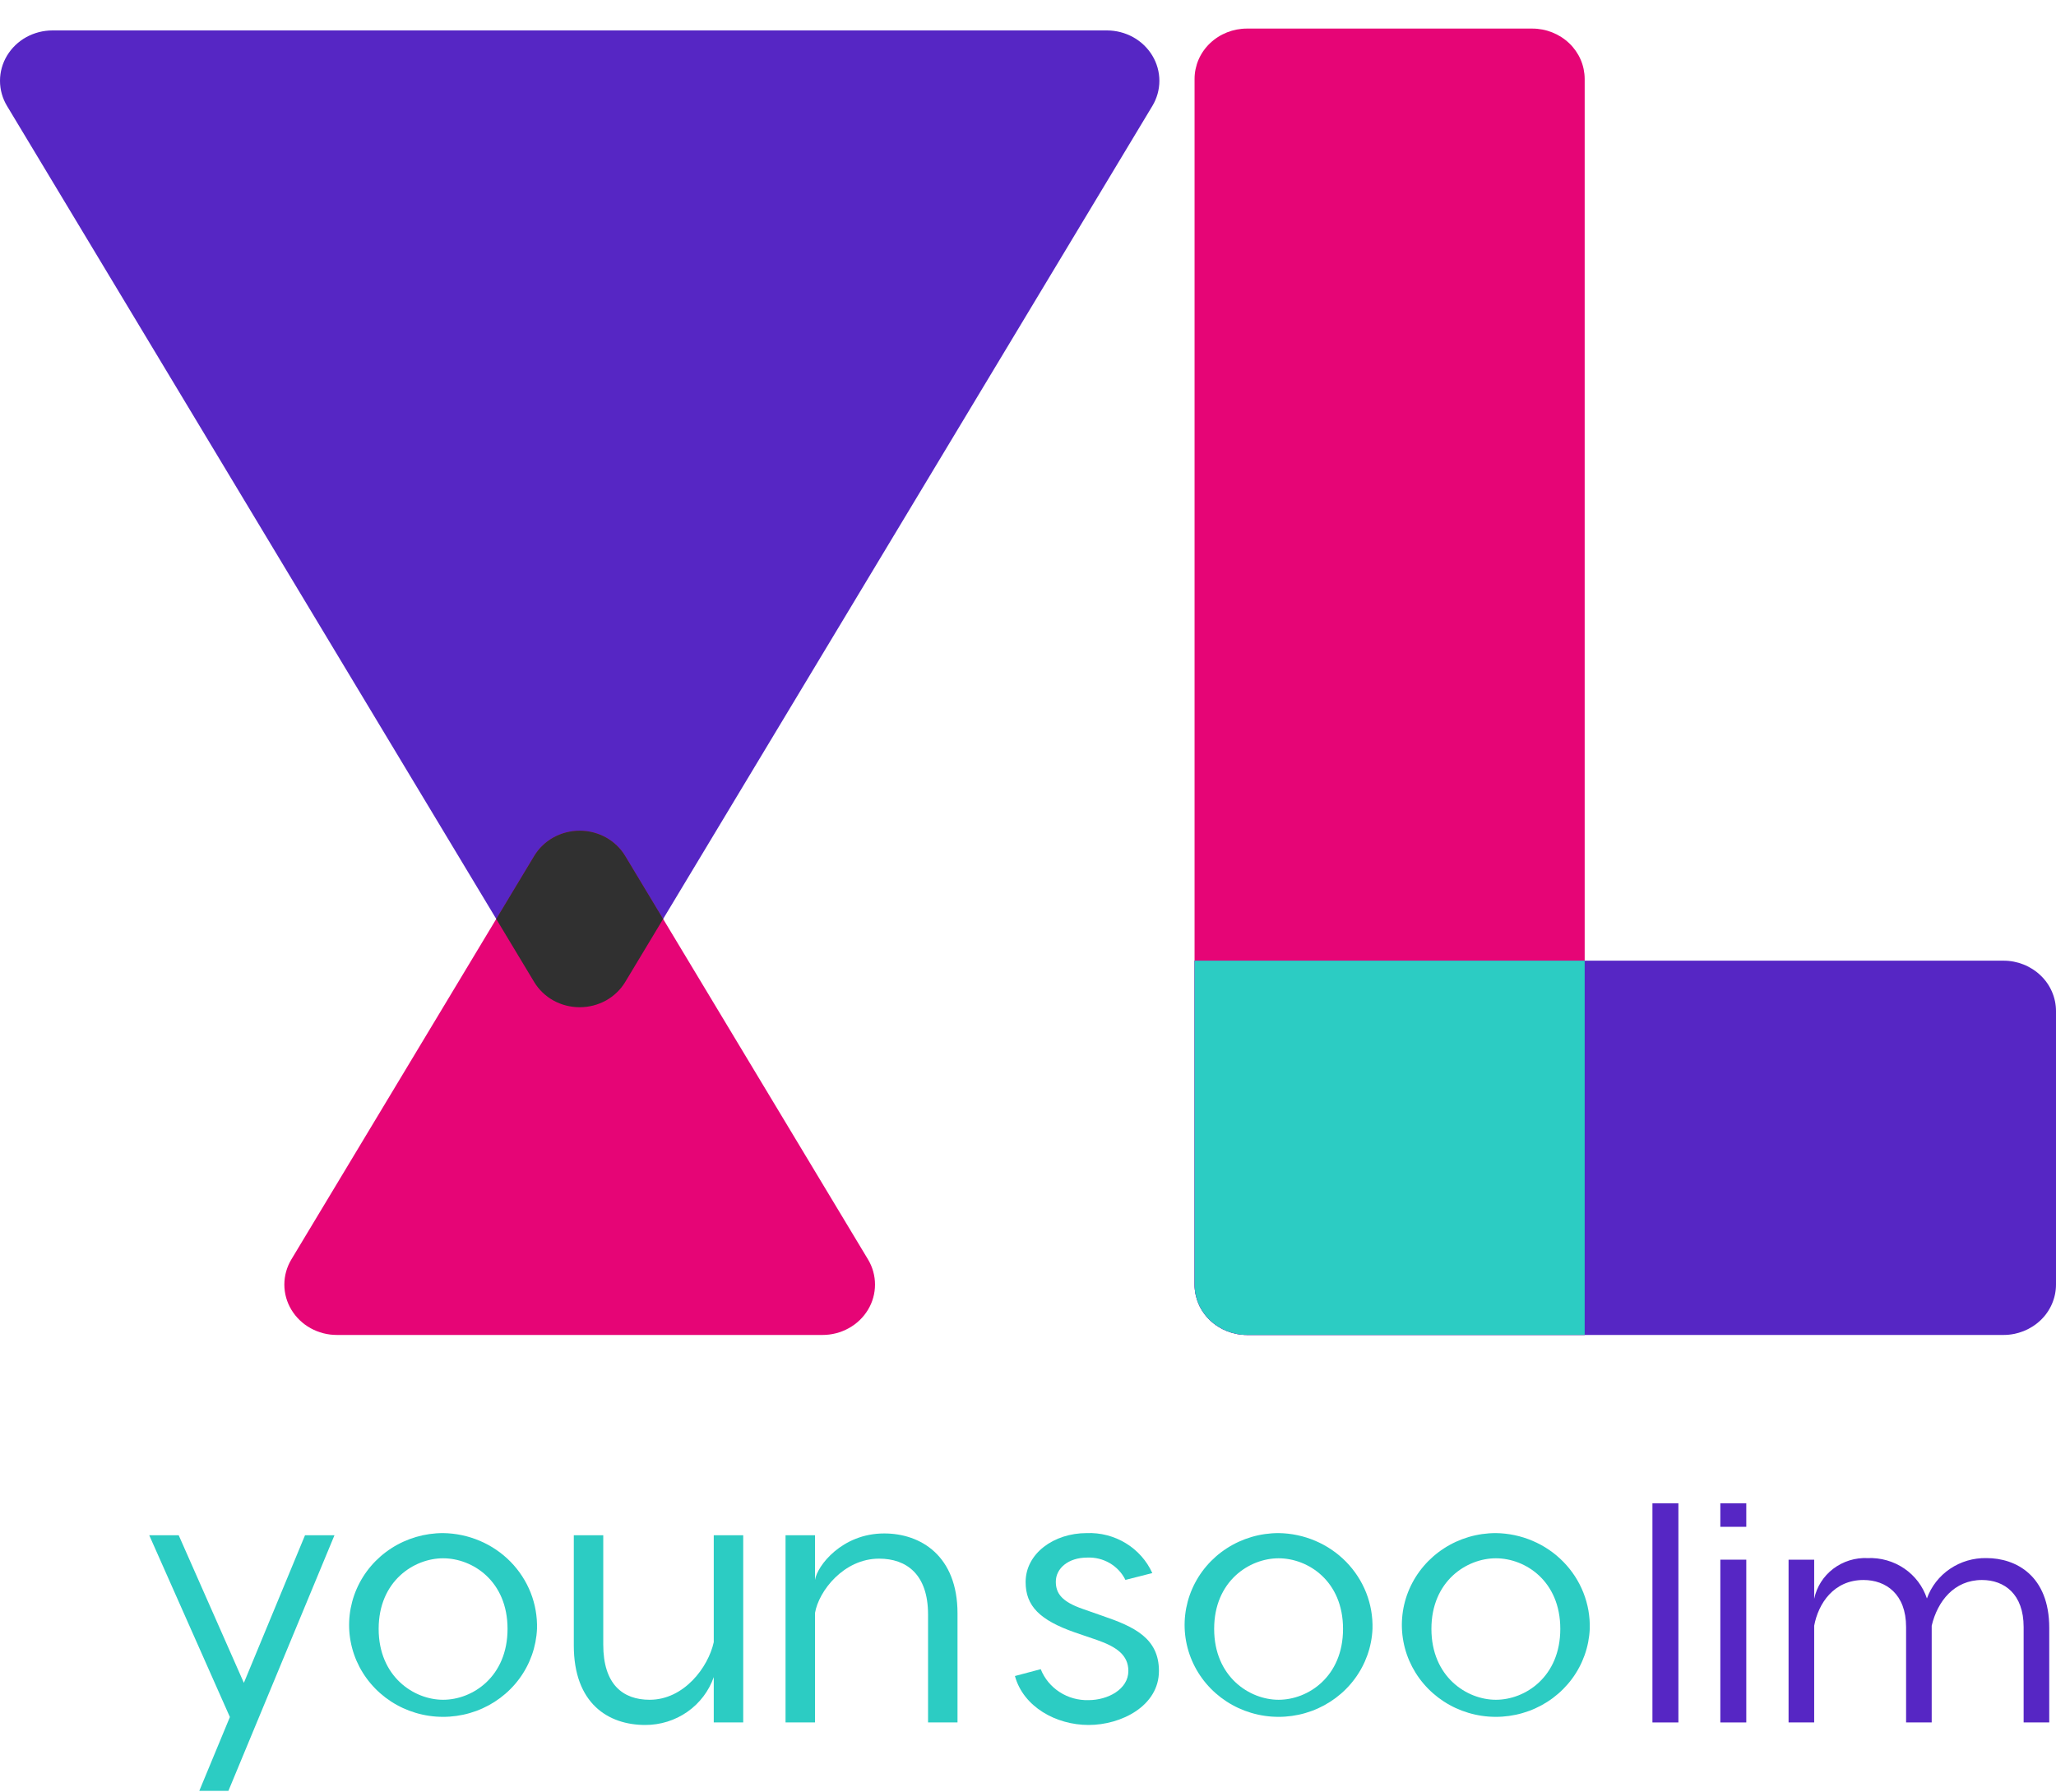 <svg width="70" height="61" viewBox="0 0 70 61" fill="none" xmlns="http://www.w3.org/2000/svg">
<g clip-path="url(#clip0_282_3372)">
<path d="M21.285 33.435L39.233 3.609C39.39 3.349 39.473 3.053 39.473 2.751C39.473 2.45 39.39 2.153 39.233 1.893C39.075 1.632 38.85 1.415 38.579 1.265C38.306 1.115 37.998 1.036 37.685 1.036H1.788C1.475 1.036 1.167 1.115 0.894 1.265C0.623 1.415 0.398 1.632 0.24 1.893C0.083 2.153 0 2.45 0 2.751C0 3.053 0.083 3.349 0.24 3.609L18.188 33.435C18.346 33.697 18.572 33.914 18.842 34.063C19.115 34.214 19.423 34.293 19.736 34.293C20.05 34.293 20.358 34.214 20.631 34.063C20.901 33.914 21.127 33.697 21.285 33.435V33.435Z" fill="#5626C4"/>
<path d="M18.188 29.14L9.921 42.878C9.764 43.138 9.681 43.434 9.681 43.736C9.681 44.037 9.764 44.334 9.921 44.593C10.079 44.855 10.305 45.072 10.575 45.221C10.848 45.372 11.156 45.452 11.47 45.451H28.003C28.317 45.452 28.625 45.372 28.897 45.221C29.168 45.072 29.394 44.855 29.552 44.593C29.709 44.334 29.791 44.037 29.791 43.736C29.791 43.434 29.709 43.138 29.552 42.878L21.285 29.14C21.127 28.878 20.901 28.662 20.631 28.512C20.358 28.361 20.05 28.282 19.736 28.282C19.423 28.282 19.115 28.361 18.842 28.512C18.572 28.662 18.346 28.878 18.188 29.14Z" fill="#E60576"/>
<path d="M21.285 29.14C21.127 28.878 20.901 28.662 20.631 28.512C20.358 28.361 20.05 28.282 19.736 28.282C19.423 28.282 19.115 28.361 18.842 28.512C18.572 28.662 18.346 28.878 18.188 29.14L16.895 31.288L18.188 33.436C18.346 33.697 18.572 33.914 18.842 34.064C19.115 34.214 19.423 34.293 19.736 34.293C20.05 34.293 20.358 34.214 20.631 34.064C20.901 33.914 21.127 33.697 21.285 33.436L22.578 31.288L21.285 29.14Z" fill="#303030"/>
<path d="M42.459 0.973H52.164C52.637 0.972 53.091 1.152 53.429 1.475C53.594 1.633 53.726 1.822 53.816 2.03C53.906 2.238 53.952 2.462 53.953 2.688V45.451H42.459C41.986 45.452 41.532 45.272 41.194 44.949C41.029 44.791 40.897 44.602 40.807 44.394C40.718 44.185 40.671 43.962 40.671 43.736V2.688C40.671 2.462 40.718 2.238 40.807 2.03C40.897 1.822 41.029 1.633 41.194 1.475C41.532 1.152 41.986 0.972 42.459 0.973Z" fill="#E60576"/>
<path d="M70 34.424V43.735C70 43.962 69.953 44.185 69.863 44.394C69.773 44.602 69.642 44.791 69.476 44.949C69.138 45.271 68.684 45.452 68.212 45.451H42.459C41.986 45.452 41.532 45.271 41.194 44.949C41.029 44.791 40.897 44.602 40.807 44.394C40.718 44.185 40.671 43.962 40.671 43.735V32.708H68.212C68.684 32.707 69.138 32.888 69.476 33.211C69.642 33.368 69.773 33.557 69.863 33.765C69.953 33.974 70 34.197 70 34.424Z" fill="#5626C4"/>
<path d="M40.671 32.708H53.953V45.451H42.459C41.986 45.452 41.532 45.271 41.194 44.949C41.029 44.791 40.897 44.602 40.807 44.394C40.718 44.185 40.671 43.962 40.671 43.736L40.671 32.708Z" fill="#2CCCC3"/>
<path d="M11.388 52.27L7.777 60.972H6.786L7.827 58.46L5.081 52.27H6.084L8.303 57.296L10.385 52.27L11.388 52.27Z" fill="#2CCCC3"/>
<path d="M18.283 55.458C18.256 56.07 18.047 56.661 17.679 57.158C17.312 57.655 16.803 58.035 16.216 58.252C15.629 58.468 14.991 58.512 14.379 58.376C13.767 58.241 13.21 57.933 12.776 57.49C12.342 57.047 12.05 56.49 11.938 55.887C11.825 55.284 11.897 54.662 12.143 54.098C12.389 53.534 12.799 53.053 13.322 52.715C13.846 52.377 14.459 52.197 15.086 52.197C15.516 52.203 15.94 52.292 16.335 52.46C16.729 52.627 17.085 52.87 17.383 53.173C17.68 53.477 17.913 53.835 18.068 54.227C18.222 54.619 18.295 55.038 18.283 55.458V55.458ZM12.892 55.458C12.892 57.088 14.096 57.872 15.086 57.872C16.089 57.872 17.28 57.088 17.28 55.458C17.28 53.828 16.089 53.055 15.086 53.055C14.096 53.055 12.892 53.828 12.892 55.458H12.892Z" fill="#2CCCC3"/>
<path d="M25.304 52.27V58.644H24.301V57.1C24.135 57.576 23.821 57.989 23.403 58.282C22.985 58.574 22.483 58.731 21.969 58.73C20.703 58.73 19.536 57.994 19.536 56.021V52.27H20.539V55.996C20.539 57.345 21.204 57.872 22.119 57.872C23.285 57.872 24.113 56.769 24.301 55.911V52.27H25.304Z" fill="#2CCCC3"/>
<path d="M32.6 54.93V58.644H31.597V54.967C31.597 53.607 30.87 53.067 29.93 53.067C28.726 53.067 27.874 54.17 27.748 54.918V58.644H26.745V52.271H27.748V53.791C27.823 53.312 28.663 52.209 30.105 52.209C31.346 52.209 32.6 52.969 32.6 54.93Z" fill="#2CCCC3"/>
<path d="M37.013 53.031C36.373 53.031 35.947 53.398 35.947 53.852C35.947 54.256 36.16 54.538 36.875 54.783L37.539 55.016C38.618 55.384 39.458 55.776 39.458 56.891C39.458 58.08 38.179 58.73 37.063 58.73C35.96 58.73 34.844 58.117 34.555 57.063L35.433 56.83C35.56 57.149 35.785 57.422 36.077 57.61C36.369 57.799 36.713 57.895 37.063 57.884C37.715 57.884 38.417 57.517 38.417 56.891C38.417 56.352 38.016 56.07 37.351 55.837L36.599 55.58C35.408 55.163 34.919 54.685 34.919 53.864C34.919 52.896 35.872 52.197 37 52.197C37.469 52.179 37.932 52.299 38.33 52.542C38.728 52.784 39.042 53.138 39.232 53.558L38.317 53.791C38.2 53.553 38.014 53.354 37.782 53.219C37.55 53.084 37.282 53.018 37.013 53.031V53.031Z" fill="#2CCCC3"/>
<path d="M46.729 55.458C46.703 56.07 46.493 56.661 46.125 57.158C45.758 57.655 45.249 58.035 44.662 58.252C44.076 58.468 43.437 58.512 42.825 58.376C42.213 58.241 41.656 57.933 41.222 57.49C40.788 57.048 40.497 56.49 40.384 55.887C40.271 55.284 40.343 54.662 40.589 54.098C40.835 53.534 41.245 53.053 41.768 52.715C42.291 52.377 42.905 52.197 43.532 52.197C43.962 52.203 44.386 52.292 44.781 52.46C45.175 52.627 45.531 52.87 45.829 53.173C46.126 53.477 46.359 53.835 46.514 54.227C46.668 54.619 46.741 55.038 46.729 55.458V55.458ZM41.338 55.458C41.338 57.088 42.541 57.872 43.532 57.872C44.535 57.872 45.726 57.088 45.726 55.458C45.726 53.828 44.535 53.055 43.532 53.055C42.541 53.055 41.338 53.828 41.338 55.458H41.338Z" fill="#2CCCC3"/>
<path d="M54.126 55.458C54.099 56.07 53.889 56.661 53.522 57.158C53.154 57.655 52.646 58.035 52.059 58.252C51.472 58.468 50.833 58.512 50.222 58.376C49.61 58.241 49.053 57.933 48.619 57.49C48.185 57.048 47.893 56.49 47.781 55.887C47.668 55.284 47.739 54.662 47.985 54.098C48.231 53.534 48.642 53.053 49.165 52.715C49.688 52.377 50.301 52.197 50.929 52.197C51.358 52.203 51.783 52.292 52.177 52.46C52.572 52.627 52.928 52.87 53.225 53.173C53.523 53.477 53.756 53.835 53.91 54.227C54.065 54.619 54.138 55.038 54.126 55.458V55.458ZM48.735 55.458C48.735 57.088 49.938 57.872 50.929 57.872C51.932 57.872 53.123 57.088 53.123 55.458C53.123 53.828 51.932 53.055 50.929 53.055C49.938 53.055 48.735 53.828 48.735 55.458H48.735Z" fill="#2CCCC3"/>
<path d="M57.144 58.644H56.26V51.183H57.144V58.644Z" fill="#5626C4"/>
<path d="M59.455 51.983H58.572V51.183H59.455V51.983ZM59.455 58.644H58.572V53.102H59.455V58.644Z" fill="#5626C4"/>
<path d="M69.77 55.425V58.644H68.898V55.393C68.898 54.274 68.243 53.794 67.48 53.794C66.531 53.794 65.965 54.519 65.768 55.35V58.644H64.896V55.393C64.896 54.274 64.209 53.794 63.446 53.794C62.432 53.794 61.908 54.594 61.767 55.35V58.644H60.895V53.102H61.767V54.434C61.852 54.029 62.081 53.666 62.415 53.412C62.749 53.158 63.165 53.029 63.587 53.048C64.031 53.03 64.469 53.154 64.834 53.403C65.198 53.651 65.469 54.01 65.605 54.423C65.751 54.014 66.026 53.661 66.391 53.414C66.755 53.167 67.19 53.039 67.633 53.048C68.636 53.048 69.77 53.645 69.77 55.425Z" fill="#5626C4"/>
</g>
<defs>
<clipPath id="clip0_282_3372">
<rect width="70" height="60" fill="white" transform="translate(0 0.973)"/>
</clipPath>
</defs>
</svg>
